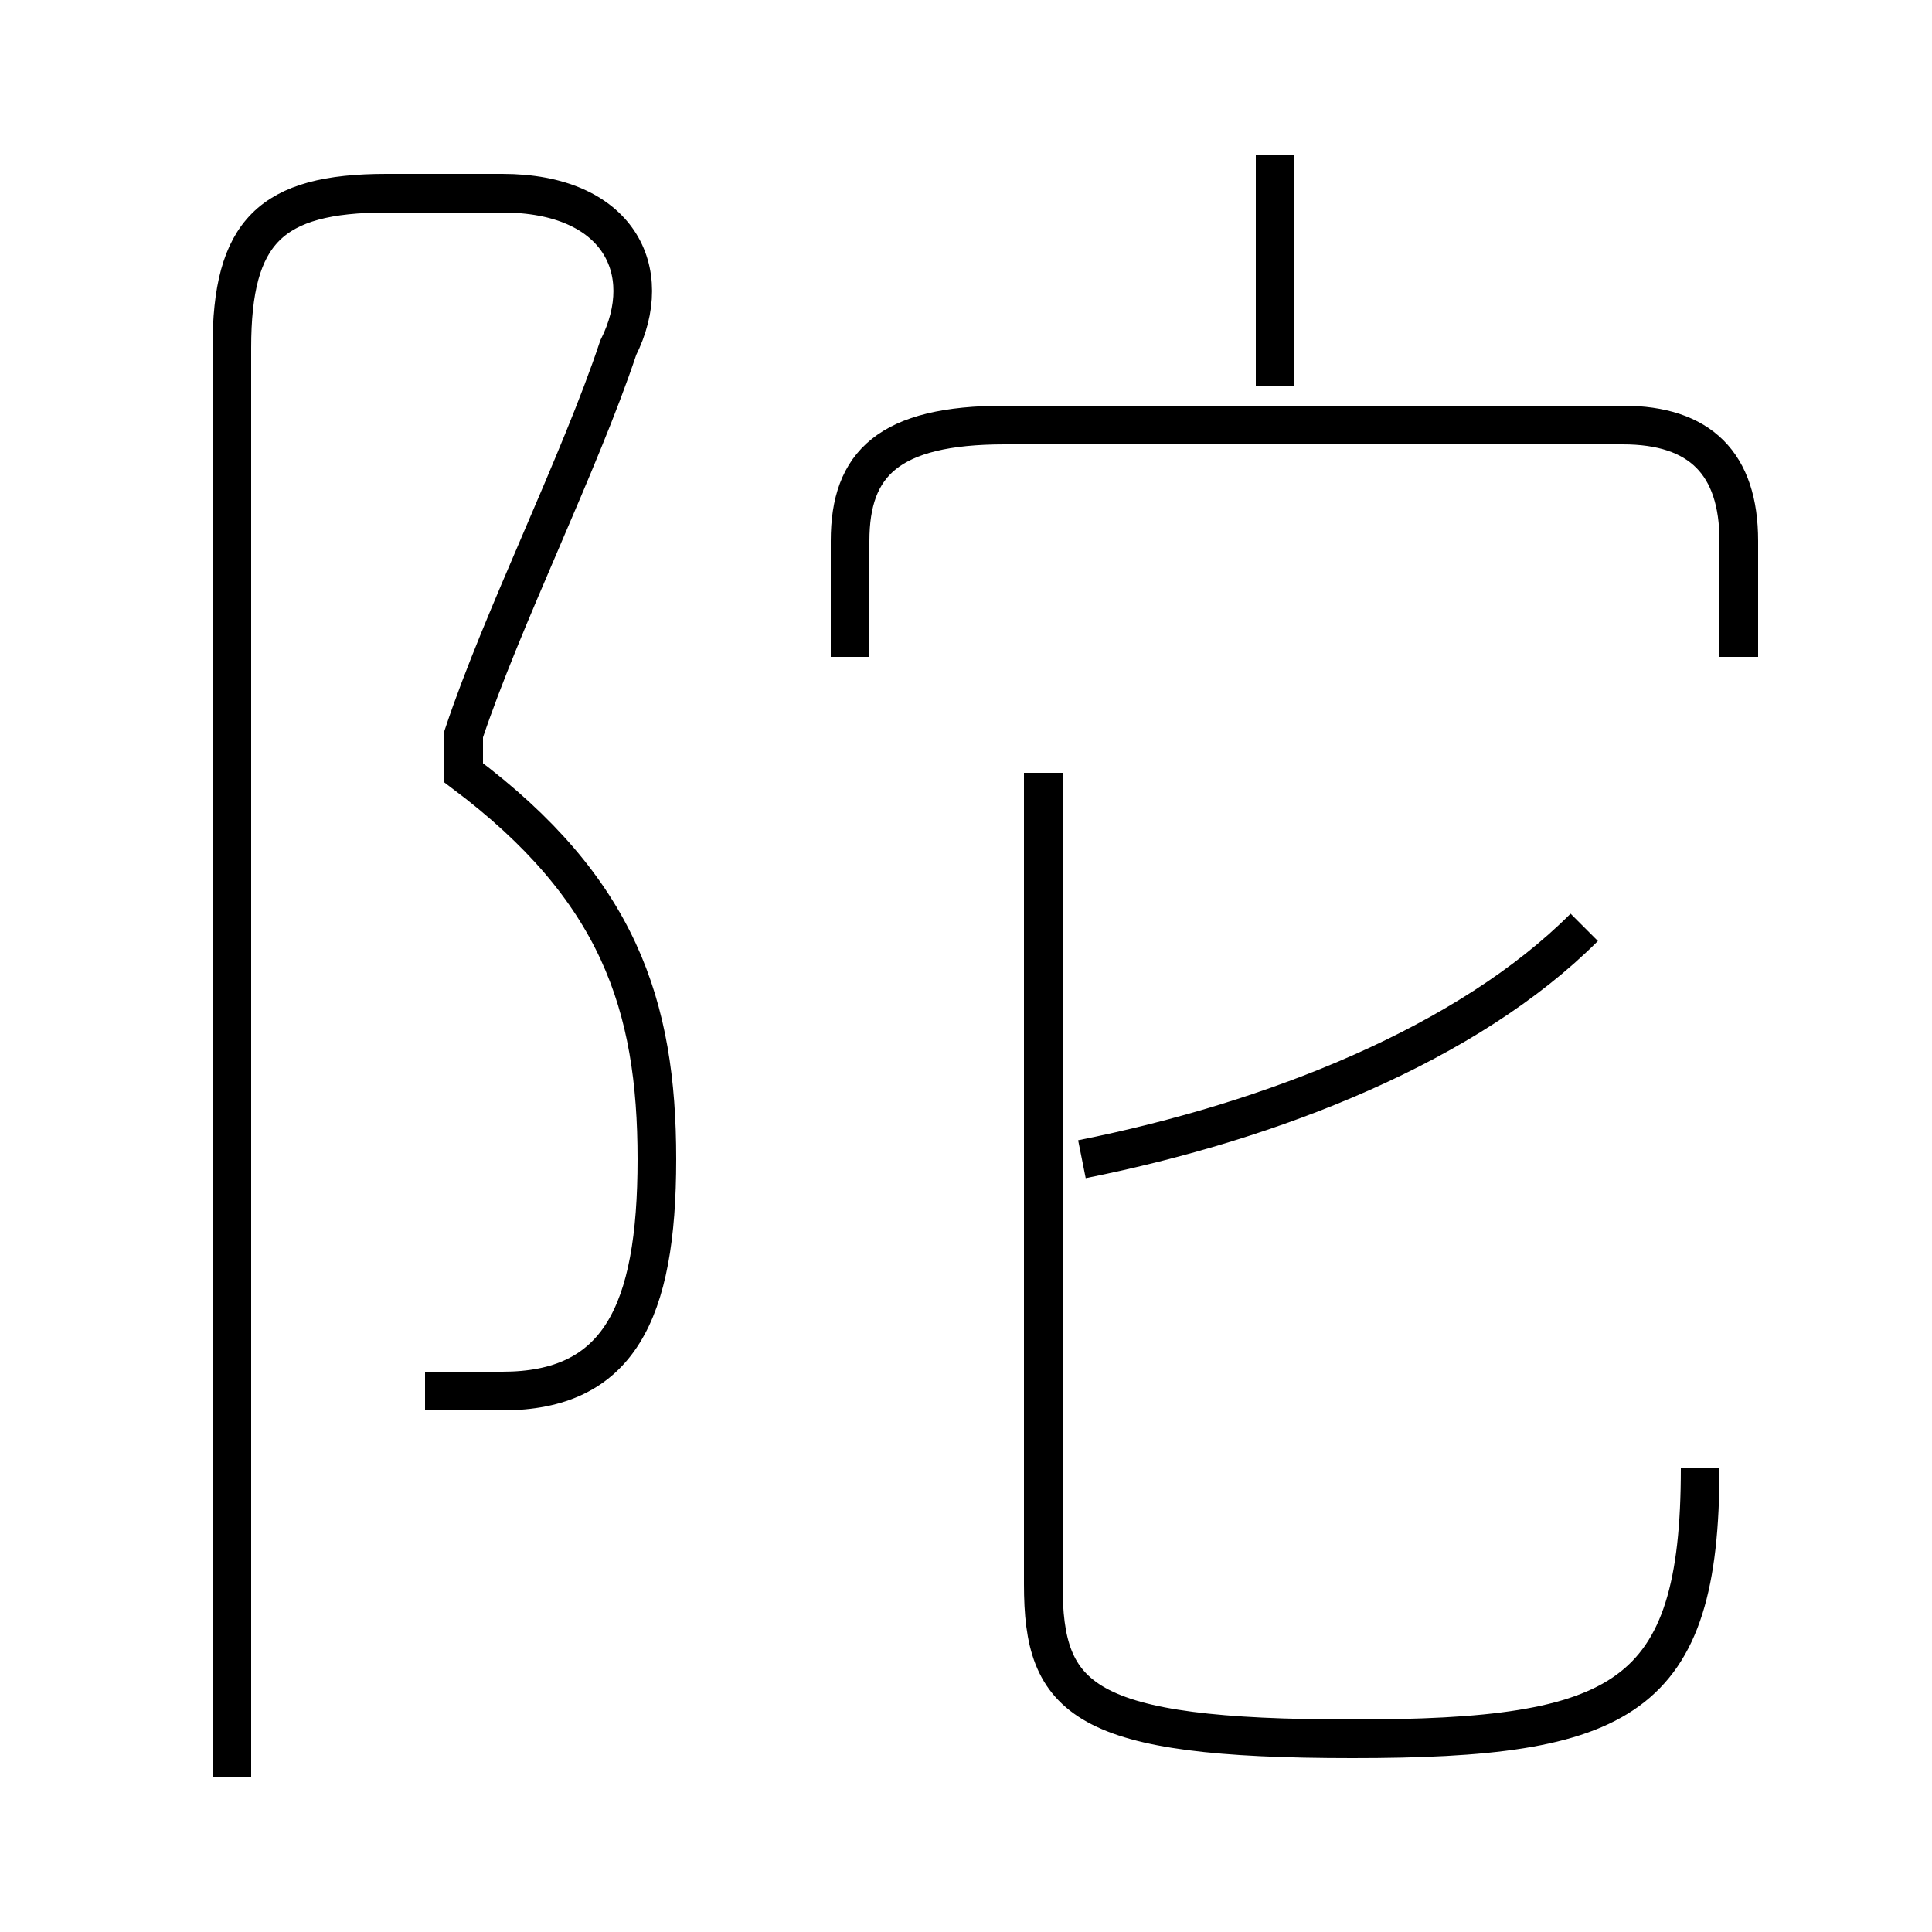 <?xml version='1.0' encoding='utf8'?>
<svg viewBox="0.0 -6.0 50.0 50.0" version="1.1" xmlns="http://www.w3.org/2000/svg">
<rect x="0.0" y="-6.0" width="50.0" height="50.0" fill="#808080" stroke="none"/>
<rect x="-1000" y="-1000" width="2000" height="2000" stroke="white" fill="white"/>
<g style="fill:white;stroke:#000000;  stroke-width:1">
<path d="M 11 -8 C 12 -8 12 -8 13 -8 C 16 -8 17 -10 17 -14 C 17 -18 16 -21 12 -24 L 12 -25 C 13 -28 15 -32 16 -35 C 17 -37 16 -39 13 -39 L 10 -39 C 7 -39 6 -38 6 -35 L 6 2 M 44 -6 C 44 0 42 1 35 1 C 28 1 27 0 27 -3 L 27 -24 M 28 -14 C 33 -15 38 -17 41 -20 M 45 -27 L 45 -30 C 45 -32 44 -33 42 -33 L 26 -33 C 23 -33 22 -32 22 -30 L 22 -27 M 33 -34 L 33 -40" transform="translate(0.0 38.0)" />
</g>
</svg>